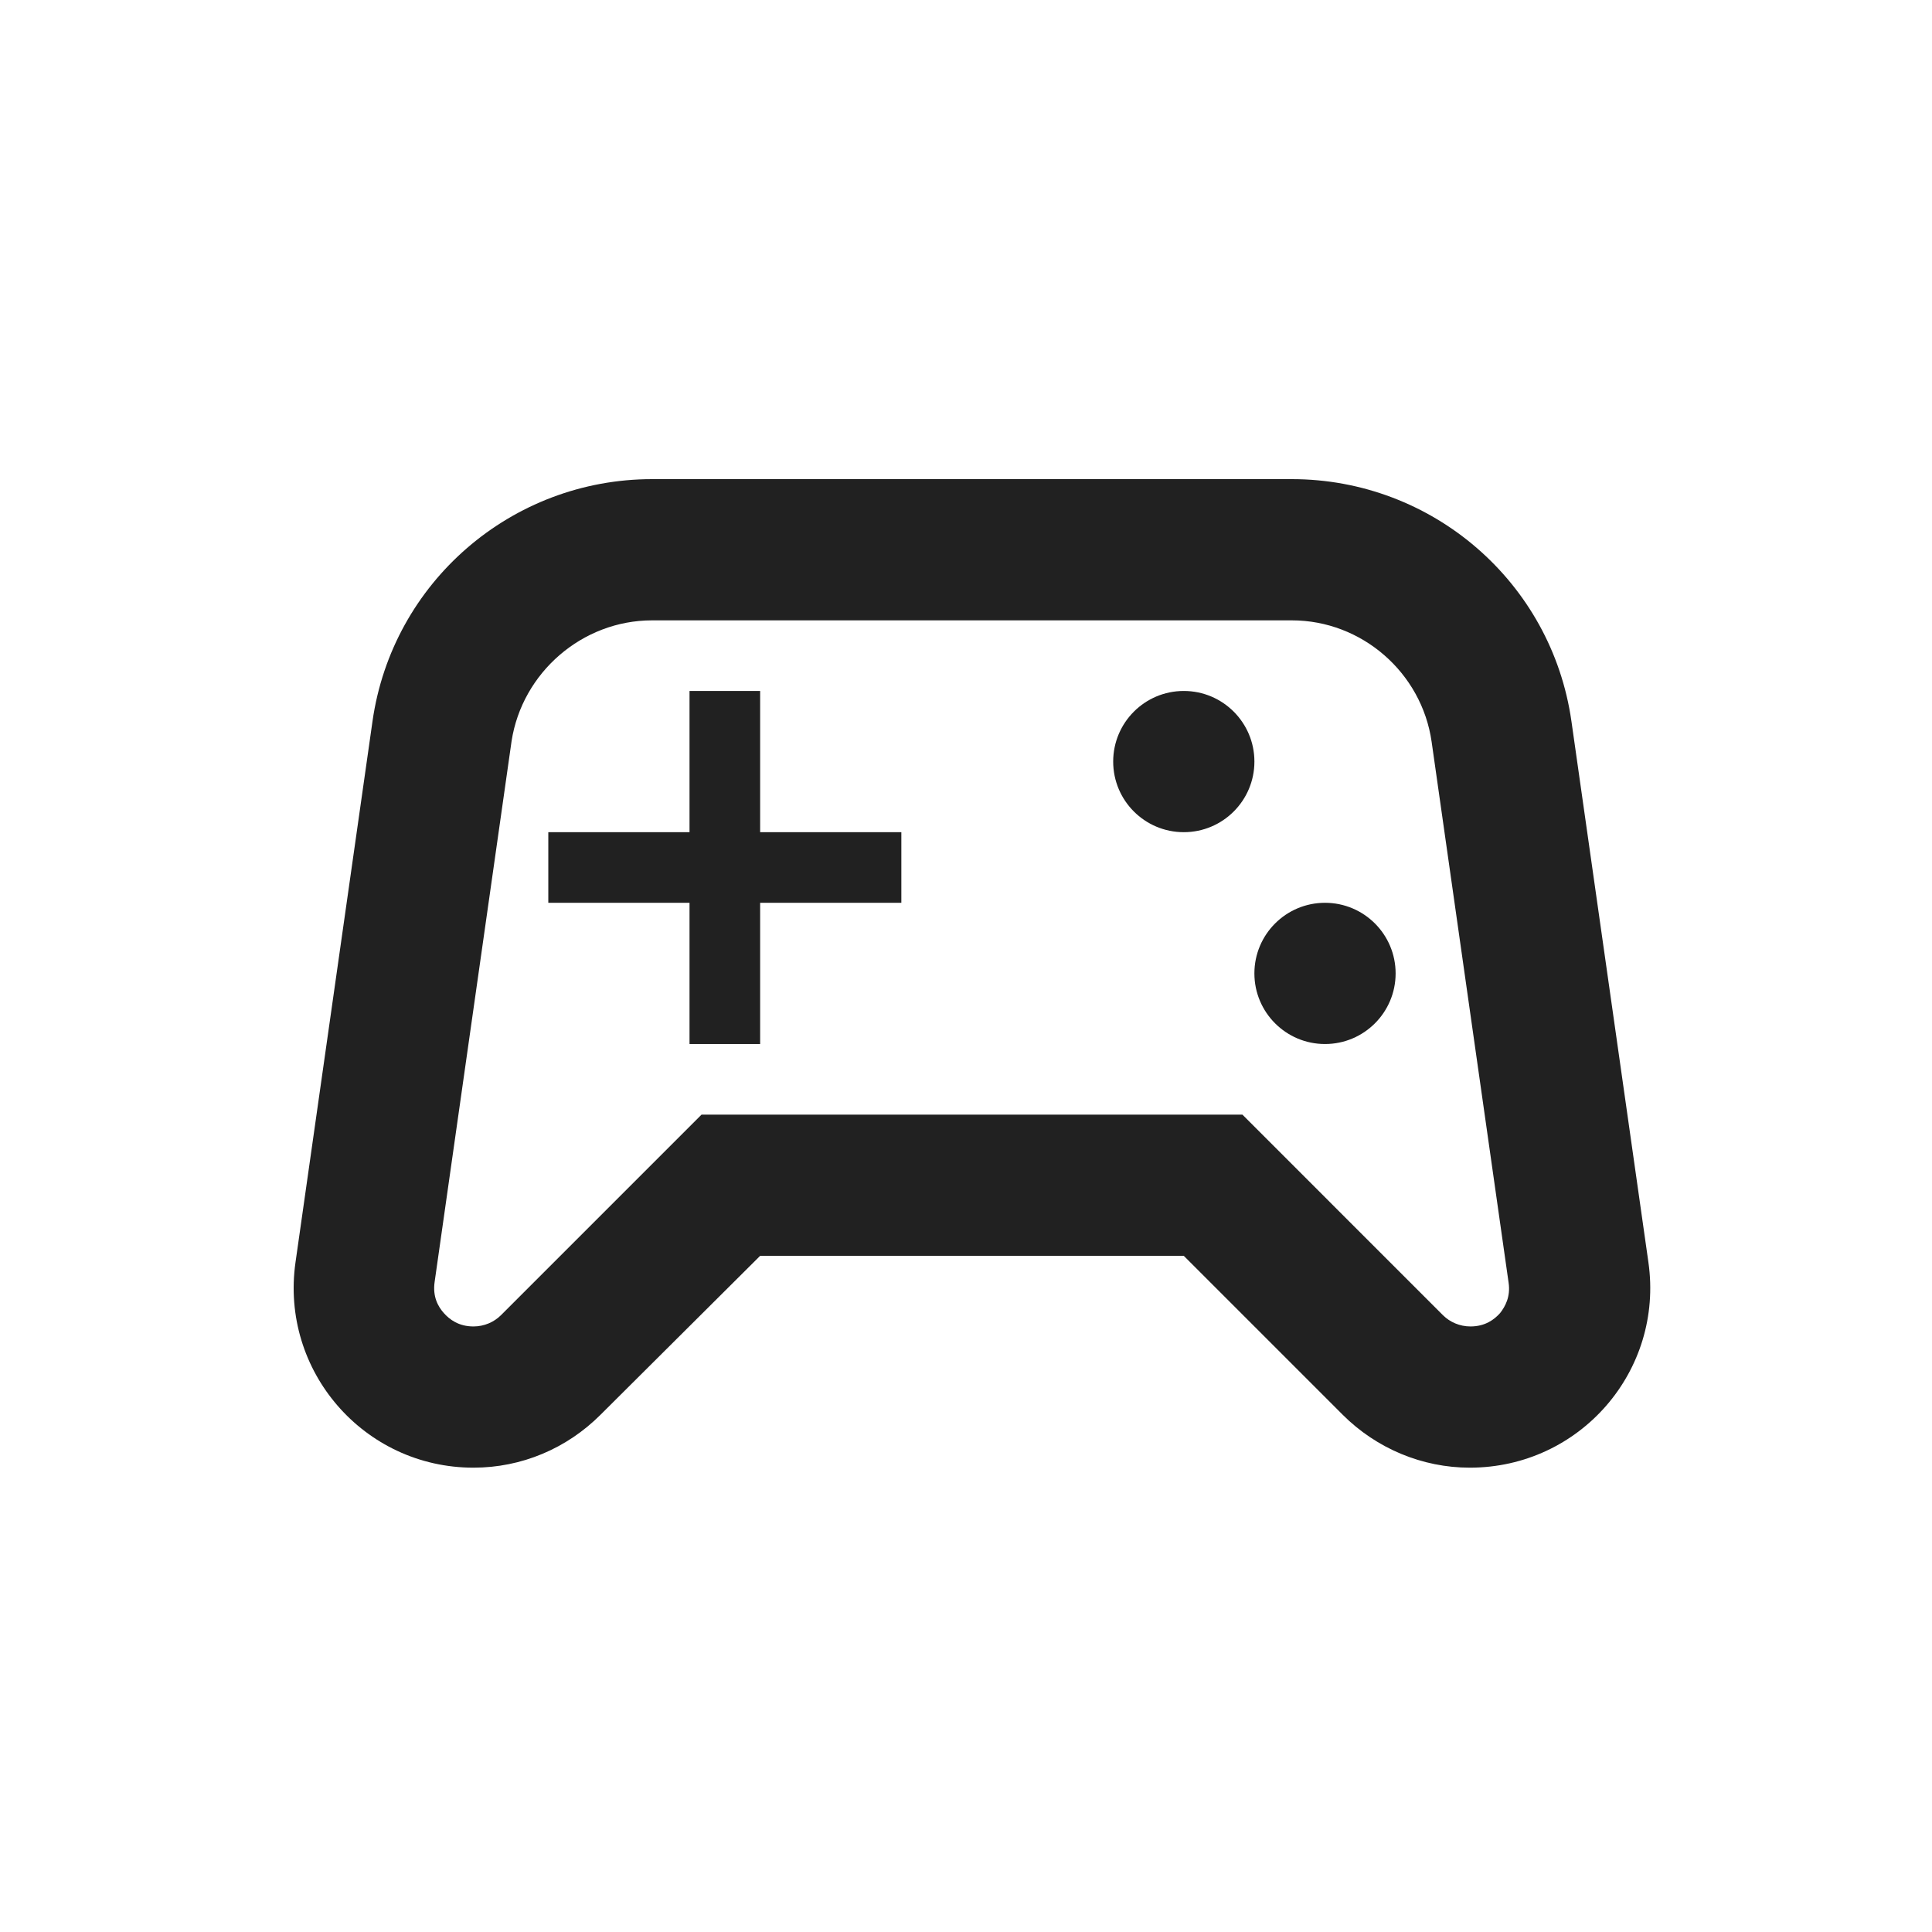 <svg width="125" height="125" viewBox="0 0 125 125" fill="none" xmlns="http://www.w3.org/2000/svg">
<path d="M106.651 81.664L101.672 46.67C100.393 37.67 92.672 31 83.581 31H42.191C33.099 31 25.379 37.67 24.1 46.67L19.12 81.664C18.115 88.7 23.551 94.958 30.633 94.958C33.739 94.958 36.663 93.725 38.856 91.532L49.18 81.253H76.591L86.87 91.532C89.063 93.725 92.032 94.958 95.093 94.958C102.22 94.958 107.657 88.7 106.651 81.664ZM97.058 84.953C96.692 85.365 96.098 85.821 95.139 85.821C94.454 85.821 93.814 85.547 93.357 85.091L80.383 72.116H45.389L32.414 85.091C31.957 85.547 31.318 85.821 30.633 85.821C29.673 85.821 29.079 85.365 28.714 84.953C28.348 84.542 27.983 83.903 28.12 82.943L33.099 47.949C33.785 43.518 37.668 40.137 42.191 40.137H83.581C88.104 40.137 91.987 43.518 92.626 47.995L97.606 82.989C97.743 83.903 97.377 84.542 97.058 84.953Z" fill="#212121"/>
<path d="M49.181 44.705H44.612V53.842H35.475V58.411H44.612V67.548H49.181V58.411H58.317V53.842H49.181V44.705Z" fill="#212121"/>
<path d="M85.728 67.548C88.251 67.548 90.296 65.502 90.296 62.979C90.296 60.456 88.251 58.411 85.728 58.411C83.205 58.411 81.159 60.456 81.159 62.979C81.159 65.502 83.205 67.548 85.728 67.548Z" fill="#212121"/>
<path d="M76.591 53.842C79.114 53.842 81.16 51.797 81.16 49.274C81.16 46.751 79.114 44.705 76.591 44.705C74.068 44.705 72.023 46.751 72.023 49.274C72.023 51.797 74.068 53.842 76.591 53.842Z" fill="#212121"/>
</svg>
